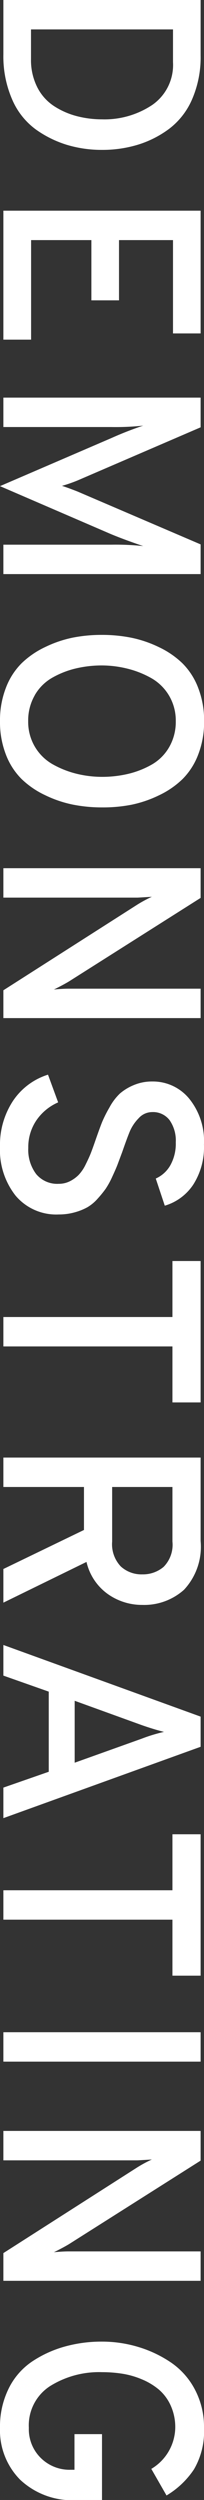 <svg xmlns="http://www.w3.org/2000/svg" width="8.688" height="106.08" viewBox="0 0 8.688 106.08">
  <rect x="0" y="0" width="8.688" height="106.08" fill="#333333" stroke="none"/>
  <path id="demo_text" d="M1.08-8.4H3.432a4.47,4.47,0,0,1,1.854.36,3.127,3.127,0,0,1,1.254.972,4.369,4.369,0,0,1,.678,1.332A5.186,5.186,0,0,1,7.44-4.2a5.144,5.144,0,0,1-.21,1.482,4.583,4.583,0,0,1-.654,1.332A3.076,3.076,0,0,1,5.31-.378,4.571,4.571,0,0,1,3.384,0H1.08ZM3.588-1.176a2.552,2.552,0,0,0,1.2-.27,2.07,2.07,0,0,0,.8-.72,3.309,3.309,0,0,0,.42-.96A4.271,4.271,0,0,0,6.144-4.2a3.664,3.664,0,0,0-.612-2.142A2.062,2.062,0,0,0,3.72-7.224H2.328v6.048ZM10.02,0V-8.4h5.208v1.176h-3.96v2.3h2.556v1.176H11.268v2.568h4.224V0ZM25.44,0H24.192V-4.6a11.1,11.1,0,0,1,.06-1.356q-.276.816-.516,1.392L21.708.144,19.668-4.6a14.55,14.55,0,0,1-.528-1.356A11.1,11.1,0,0,1,19.2-4.6V0H17.952V-8.4h1.26l2.256,5.244a6.275,6.275,0,0,1,.228.66q.084-.264.24-.66L24.18-8.4h1.26ZM33.1-.108A3.814,3.814,0,0,1,31.68.144a3.814,3.814,0,0,1-1.416-.252A2.941,2.941,0,0,1,29.22-.78a3.726,3.726,0,0,1-.684-1,4.97,4.97,0,0,1-.4-1.176A6.35,6.35,0,0,1,28.02-4.2a6.35,6.35,0,0,1,.12-1.248,4.97,4.97,0,0,1,.4-1.176,3.726,3.726,0,0,1,.684-1,2.941,2.941,0,0,1,1.044-.672,3.814,3.814,0,0,1,1.416-.252,3.814,3.814,0,0,1,1.416.252,2.941,2.941,0,0,1,1.044.672,3.726,3.726,0,0,1,.684,1,4.97,4.97,0,0,1,.4,1.176A6.35,6.35,0,0,1,35.34-4.2a6.35,6.35,0,0,1-.12,1.248,4.97,4.97,0,0,1-.4,1.176,3.726,3.726,0,0,1-.684,1A2.941,2.941,0,0,1,33.1-.108Zm-2.52-1.23a2.138,2.138,0,0,0,1.1.282,2.071,2.071,0,0,0,1.1-.294,2.06,2.06,0,0,0,.744-.774,4.037,4.037,0,0,0,.39-1A4.561,4.561,0,0,0,34.044-4.2a4.818,4.818,0,0,0-.126-1.11,3.809,3.809,0,0,0-.39-1,2,2,0,0,0-.744-.75,2.139,2.139,0,0,0-1.1-.282,2.071,2.071,0,0,0-1.1.294,2.06,2.06,0,0,0-.744.774,4.037,4.037,0,0,0-.39,1A4.561,4.561,0,0,0,29.316-4.2a4.818,4.818,0,0,0,.126,1.11,3.808,3.808,0,0,0,.39,1A2,2,0,0,0,30.576-1.338ZM44.28,0H43.1L39.468-5.7a5.5,5.5,0,0,1-.336-.624q.036.576.036.624V0H37.92V-8.4h1.26l3.54,5.6q.132.216.348.648-.036-.36-.036-.636V-8.4H44.28Zm5.46.144A3.392,3.392,0,0,1,47.808-.4,2.8,2.8,0,0,1,46.68-1.9l1.176-.432a2.171,2.171,0,0,0,.768.93,2.023,2.023,0,0,0,1.164.342,1.709,1.709,0,0,0,1.11-.336,1.165,1.165,0,0,0,.414-.96,1.048,1.048,0,0,0-.114-.486A1.448,1.448,0,0,0,50.94-3.2,1.731,1.731,0,0,0,50.5-3.5q-.3-.15-.5-.228t-.582-.21q-.48-.168-.72-.264a5.451,5.451,0,0,1-.63-.318,2.336,2.336,0,0,1-.588-.444,2.159,2.159,0,0,1-.354-.582,2,2,0,0,1-.156-.8,2,2,0,0,1,.72-1.56,2.85,2.85,0,0,1,1.956-.636,2.942,2.942,0,0,1,1.7.456,2.2,2.2,0,0,1,.894,1.212l-1.152.384a1.339,1.339,0,0,0-.558-.618,1.873,1.873,0,0,0-.978-.234,1.507,1.507,0,0,0-.942.264.885.885,0,0,0-.342.744.776.776,0,0,0,.264.576,1.815,1.815,0,0,0,.552.372q.288.12.876.324l.534.2q.174.066.51.222a3.513,3.513,0,0,1,.516.282,4.56,4.56,0,0,1,.42.342,1.789,1.789,0,0,1,.366.438,2.447,2.447,0,0,1,.216.54,2.479,2.479,0,0,1,.09.678,2.262,2.262,0,0,1-.8,1.842A3.128,3.128,0,0,1,49.74.144ZM58.212-7.2V0H56.964V-7.2H54.588V-8.4h6v1.2ZM62.928,0V-8.4h3.54a2.672,2.672,0,0,1,2.07.708,2.544,2.544,0,0,1,.642,1.776,2.523,2.523,0,0,1-.462,1.47,2.311,2.311,0,0,1-1.362.906L69.084,0H67.656L66-3.432H64.176V0Zm1.248-4.632h2.316A1.369,1.369,0,0,0,67.548-5a1.306,1.306,0,0,0,.336-.918,1.361,1.361,0,0,0-.318-.906A1.335,1.335,0,0,0,66.492-7.2H64.176ZM76.932,0,76.26-1.932h-3.4L72.18,0h-1.3L73.92-8.4H75.2L78.228,0ZM75.876-3.036l-1.02-2.856a6.755,6.755,0,0,1-.288-.948q-.108.432-.288.948L73.248-3.036ZM82.536-7.2V0H81.288V-7.2H78.912V-8.4h6v1.2ZM87.312,0V-8.4H88.56V0ZM97.86,0H96.684L93.048-5.7a5.5,5.5,0,0,1-.336-.624q.036.576.036.624V0H91.5V-8.4h1.26L96.3-2.8q.132.216.348.648-.036-.36-.036-.636V-8.4H97.86Zm6.24.144a3.642,3.642,0,0,1-1.662-.366,2.949,2.949,0,0,1-1.146-.99,4.829,4.829,0,0,1-.636-1.38A5.827,5.827,0,0,1,100.44-4.2a5.332,5.332,0,0,1,.228-1.548,5.063,5.063,0,0,1,.66-1.392,3.165,3.165,0,0,1,1.152-1.02,3.388,3.388,0,0,1,1.62-.384,3.185,3.185,0,0,1,1.758.426,3.63,3.63,0,0,1,1.11,1.17L105.84-6.3a2.073,2.073,0,0,0-1.74-1.02,2.214,2.214,0,0,0-.942.192,1.942,1.942,0,0,0-.678.5,2.785,2.785,0,0,0-.438.726,3.583,3.583,0,0,0-.24.834,5.559,5.559,0,0,0-.066.864,3.944,3.944,0,0,0,.594,2.22,1.981,1.981,0,0,0,1.77.9,1.709,1.709,0,0,0,1.278-.51,1.741,1.741,0,0,0,.5-1.266v-.168h-1.512V-4.2h2.8v1.092A3.236,3.236,0,0,1,106.3-.714,2.981,2.981,0,0,1,104.1.144Z" transform="translate(0.144 -1.08) rotate(90)" fill="#fff"/>
</svg>
